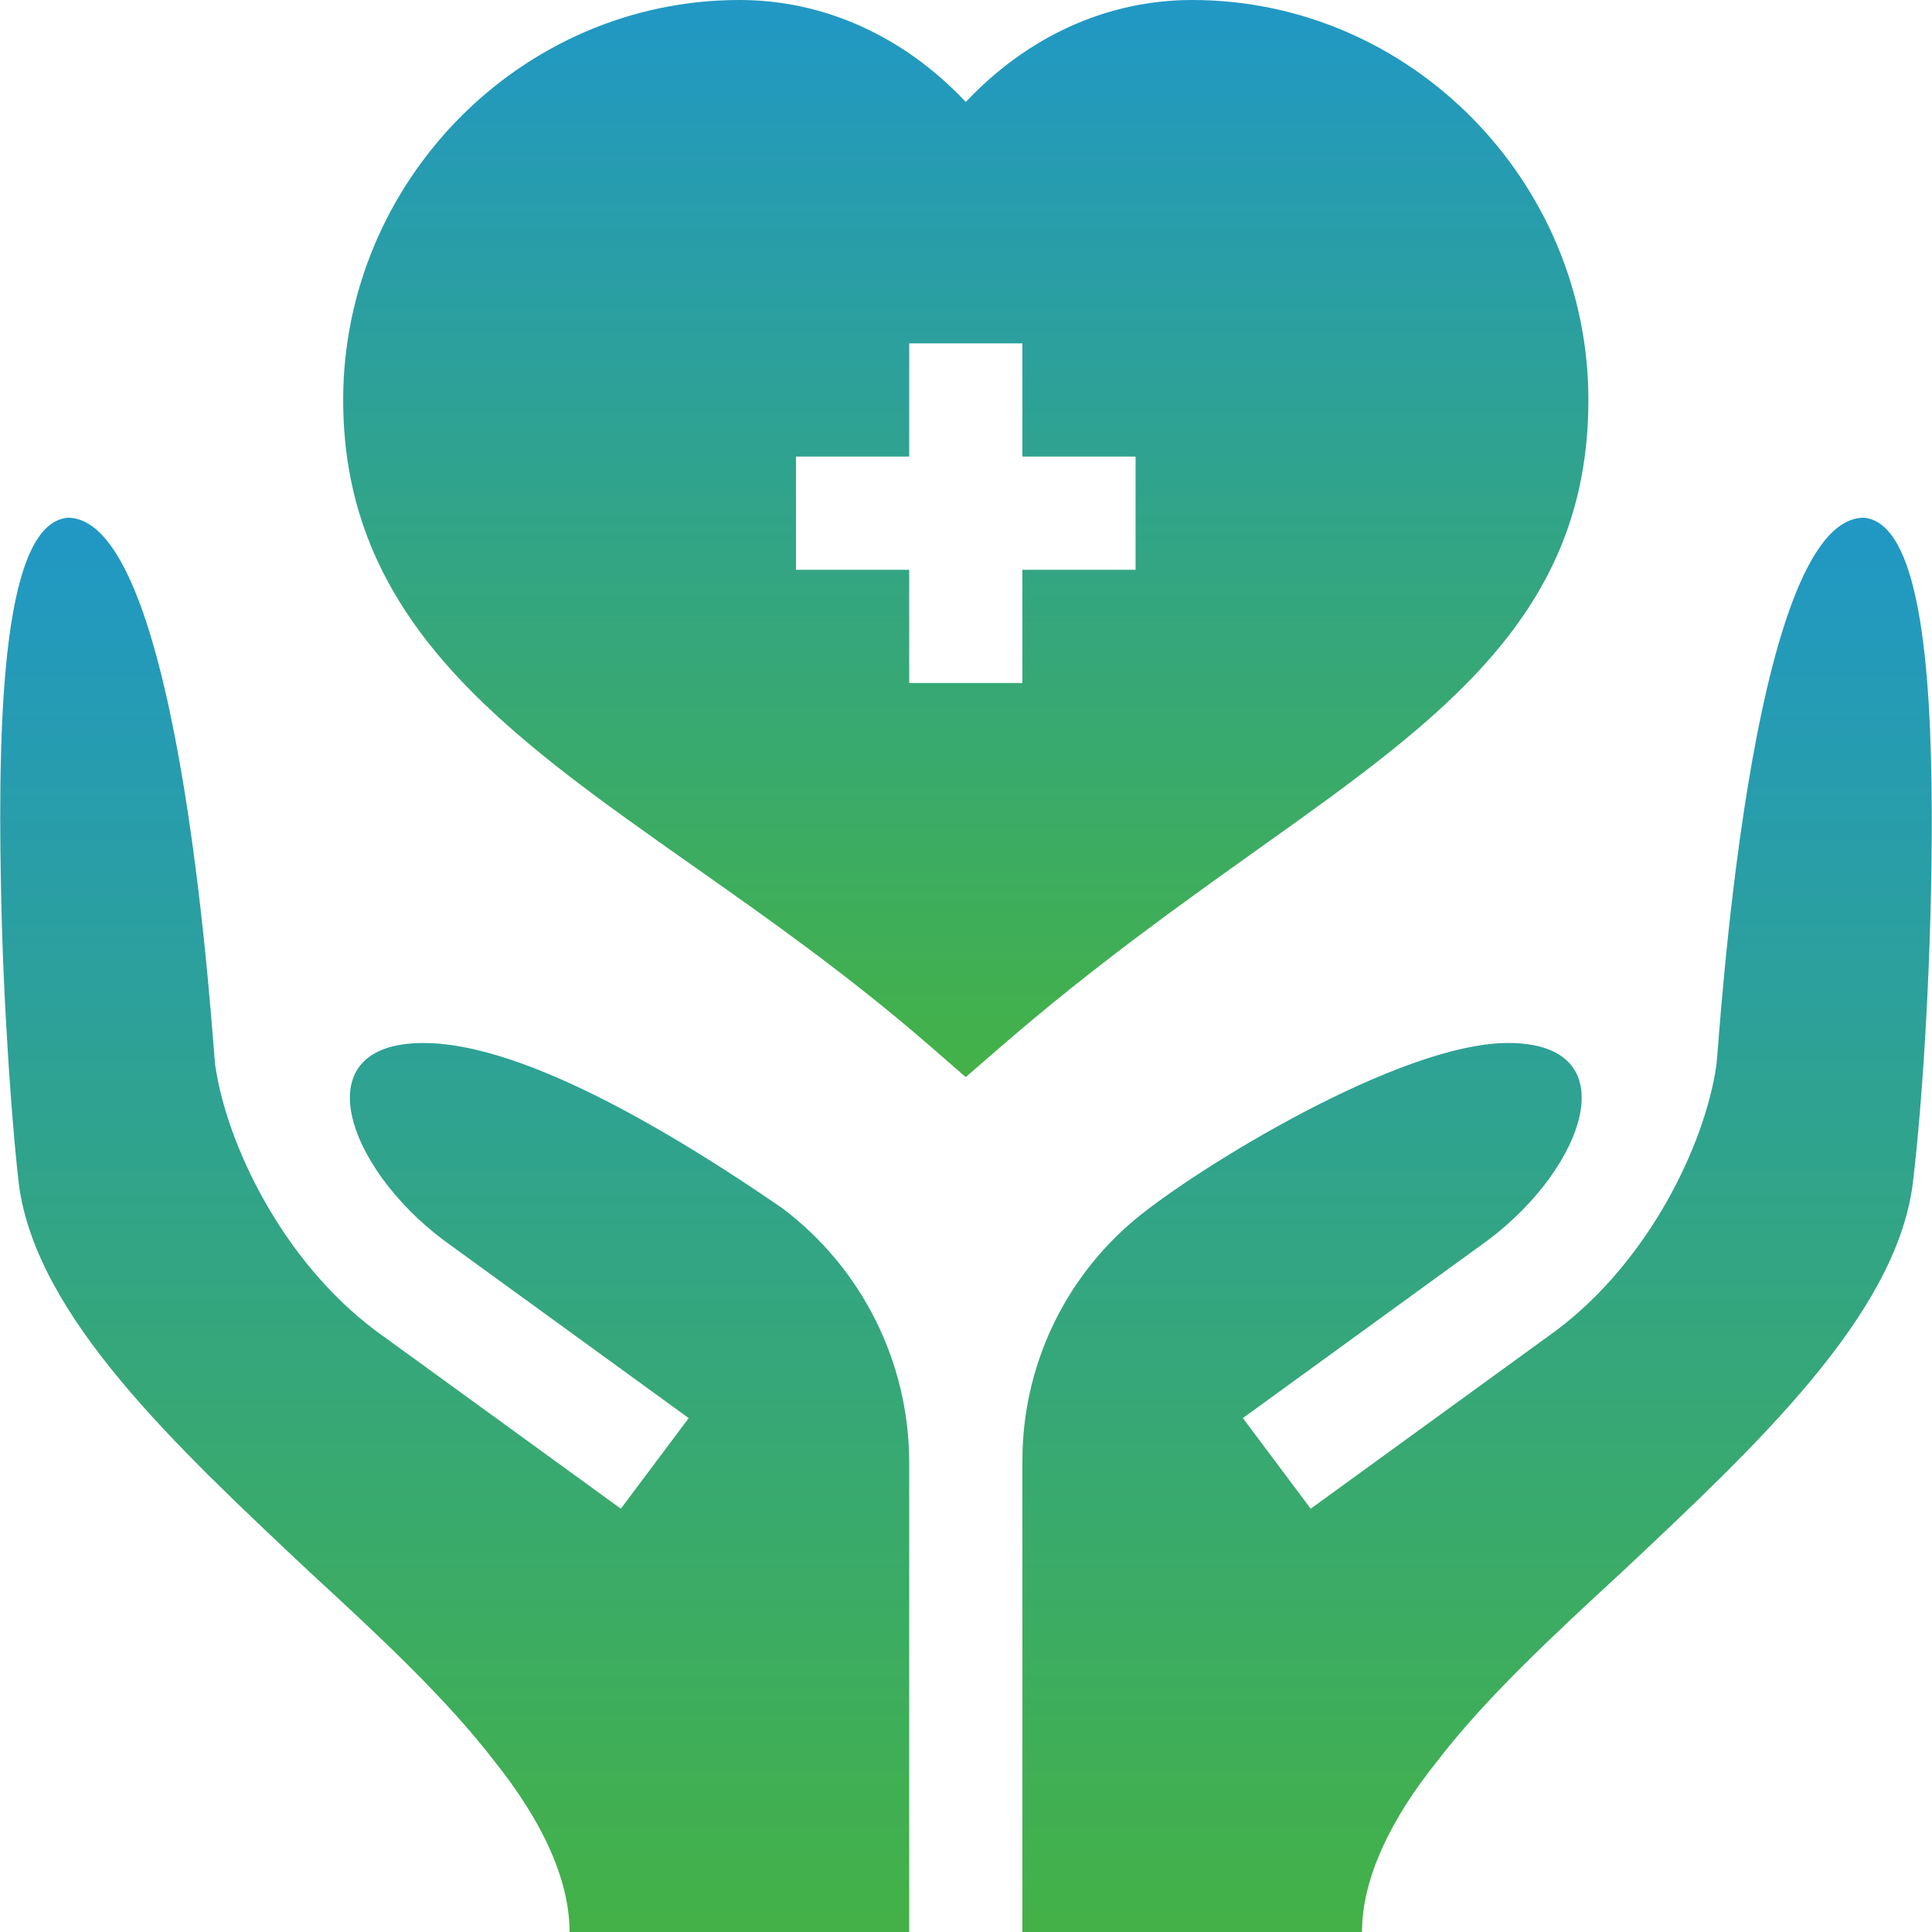 <svg width="40" height="40" viewBox="0 0 40 40" fill="none" xmlns="http://www.w3.org/2000/svg">
<g clip-path="url(#clip0_6468_1191)">
<path d="M32.886 8.281C32.886 3.759 29.206 0 24.683 0C22.921 0 21.274 0.754 19.996 2.111C18.717 0.754 17.07 0 15.308 0C10.785 0 7.105 3.759 7.105 8.281C7.105 12.83 10.443 15.179 14.309 17.899C15.903 19.02 17.552 20.181 19.228 21.634L19.994 22.3L20.762 21.635C22.656 19.997 24.458 18.714 26.046 17.582C29.867 14.862 32.886 12.712 32.886 8.281ZM23.511 11.797H21.168V14.141H18.824V11.797H16.48V9.453H18.824V7.109H21.168V9.453H23.511V11.797Z" fill="url(#paint0_linear_6468_1191)"/>
<path d="M38.589 10.719C36.199 10.719 35.582 21.828 35.535 22.063C35.297 23.69 34.15 26.1 32.213 27.551L27.137 31.236L25.732 29.36L30.808 25.675C32.819 24.168 33.735 21.594 31.222 21.594C28.971 21.594 24.765 24.2 23.517 25.233C22.028 26.468 21.168 28.302 21.168 30.236V40H28.199C28.199 38.875 28.808 37.648 29.745 36.477C30.73 35.188 32.136 33.875 33.589 32.539C36.355 29.938 39.222 27.266 39.597 24.547C39.82 22.721 40.005 19.588 39.995 16.797C39.985 13.671 39.721 10.82 38.589 10.719Z" fill="url(#paint1_linear_6468_1191)"/>
<path d="M16.199 25.016C12.894 22.742 10.386 21.594 8.769 21.594C6.256 21.594 7.173 24.168 9.183 25.675L14.259 29.36L12.854 31.236L7.778 27.551C5.841 26.1 4.695 23.69 4.457 22.063C4.41 21.828 3.792 10.719 1.402 10.719C0.089 10.836 -0.051 14.656 0.019 18.312C0.066 20.984 0.277 23.586 0.394 24.547C0.769 27.266 3.636 29.938 6.402 32.539C7.855 33.875 9.261 35.188 10.246 36.477C11.183 37.648 11.792 38.875 11.792 40H18.824V30.283C18.824 28.212 17.852 26.262 16.199 25.016Z" fill="url(#paint2_linear_6468_1191)"/>
</g>
<defs>
<linearGradient id="paint0_linear_6468_1191" x1="19.996" y1="-2.23" x2="19.996" y2="24.53" gradientUnits="userSpaceOnUse">
<stop stop-color="#1D95D2"/>
<stop offset="1" stop-color="#47B43A"/>
</linearGradient>
<linearGradient id="paint1_linear_6468_1191" x1="30.582" y1="7.791" x2="30.582" y2="42.928" gradientUnits="userSpaceOnUse">
<stop stop-color="#1D95D2"/>
<stop offset="1" stop-color="#47B43A"/>
</linearGradient>
<linearGradient id="paint2_linear_6468_1191" x1="9.414" y1="7.791" x2="9.414" y2="42.928" gradientUnits="userSpaceOnUse">
<stop stop-color="#1D95D2"/>
<stop offset="1" stop-color="#47B43A"/>
</linearGradient>
<clipPath id="clip0_6468_1191">
<rect width="40" height="40" fill="white"/>
</clipPath>
</defs>
</svg>

